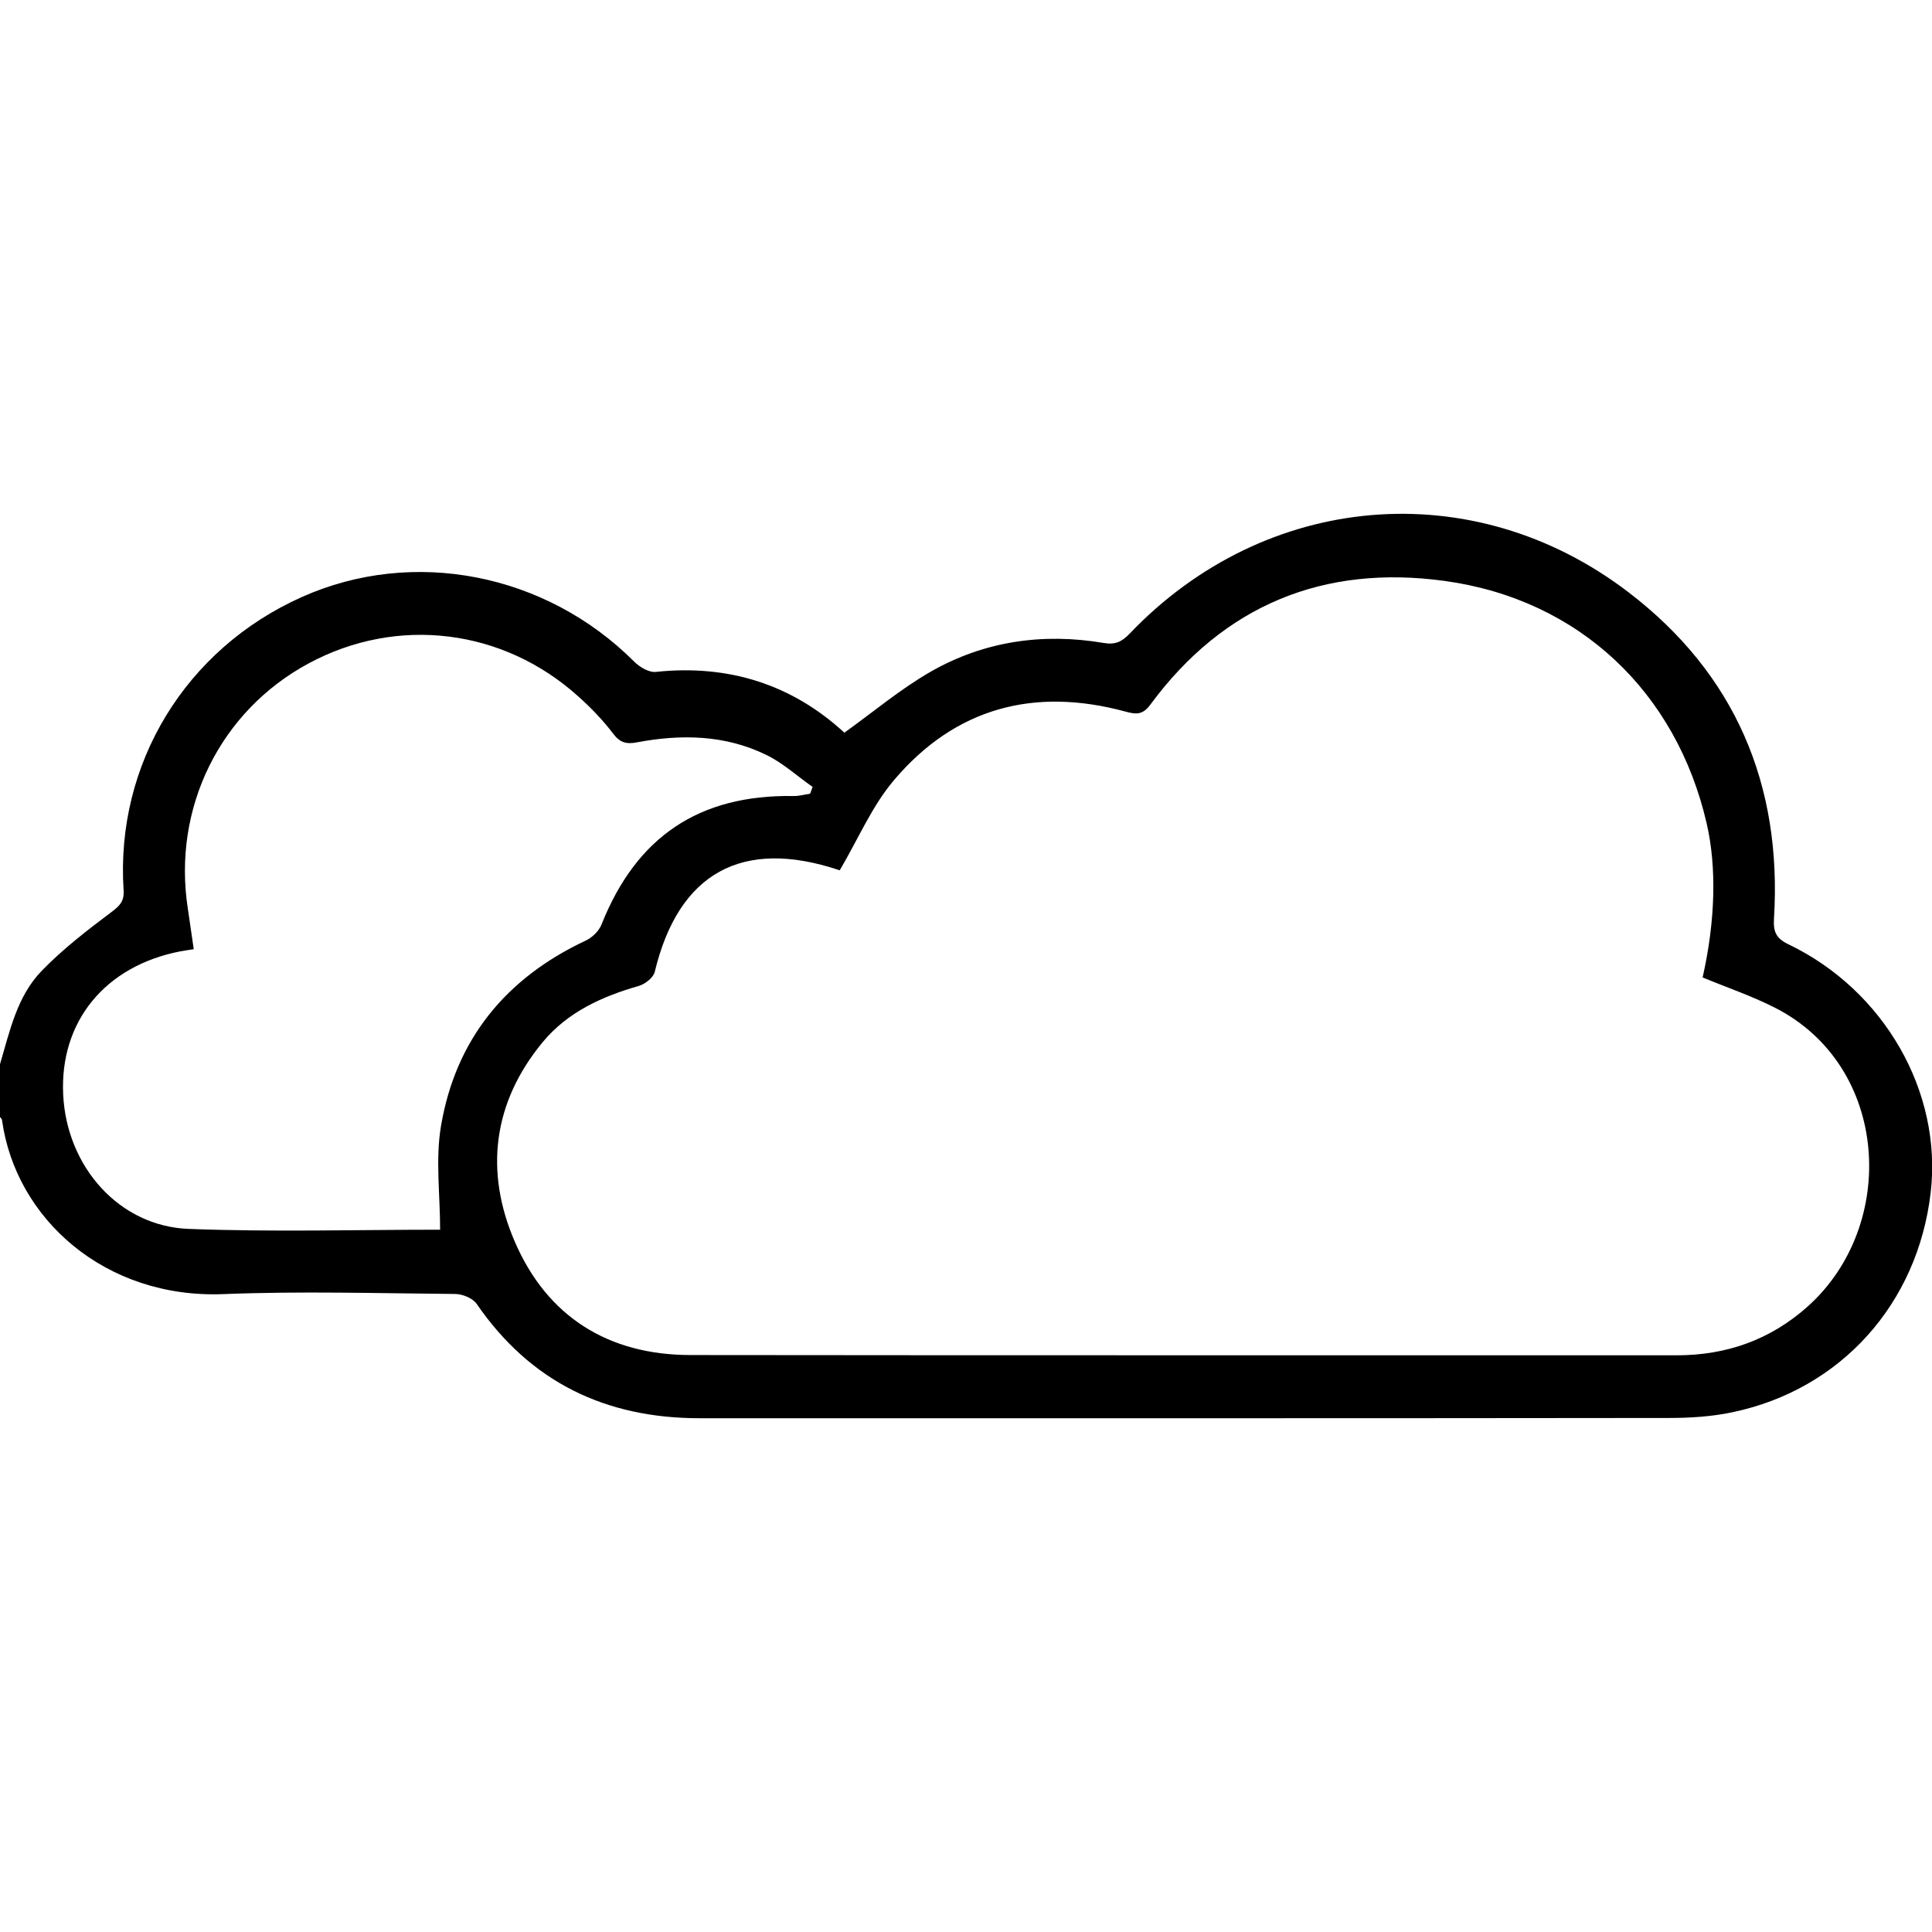 <?xml version="1.0" encoding="utf-8"?>
<!-- Generator: Adobe Illustrator 24.0.2, SVG Export Plug-In . SVG Version: 6.00 Build 0)  -->
<svg version="1.1" id="Bold" xmlns="http://www.w3.org/2000/svg" xmlns:xlink="http://www.w3.org/1999/xlink" x="0px" y="0px"
	 viewBox="0 0 1442.9 1442.9" style="enable-background:new 0 0 1442.9 1442.9;" xml:space="preserve">
<path d="M0,794.8c7.3-24.7,12.7-50.7,31.1-69.7c15.8-16.3,34-30.3,52.2-44c6.3-4.7,9.6-8.1,9-16.4c-6.1-94.2,46.3-180,133.1-218.8
	c83.2-37.2,182.2-17.8,248.2,48.2c4.1,4.1,11.1,8.3,16.3,7.7c54.6-5.8,102,9.7,140.7,45.4c21.8-15.6,41.9-32.6,64.4-45.5
	c40-22.9,83.9-29.2,129.3-21.5c8.8,1.5,13.6-1,19.3-6.9c101.1-106,256.3-119.9,372.6-31c79.6,60.8,114.8,143.6,108.7,243.6
	c-0.6,9.7,1.3,14.8,10.7,19.3c71.9,34.5,115.1,110.6,106.3,185.6c-9.7,82.9-67,146.9-147.9,163.9c-15.5,3.3-31.7,4.3-47.5,4.3
	c-241.3,0.3-482.6,0.2-723.9,0.2c-70.2,0-126.3-26.8-166.6-85.4c-2.9-4.2-10.6-7.4-16-7.4c-57.7-0.5-115.6-2.2-173.2,0.1
	C78.7,970,11.7,910.4,1.5,836.5c-0.1-0.8-1-1.6-1.5-2.3C0,821.1,0,807.9,0,794.8z M627.2,649.9c1.2,0.2,0.3,0.2-0.6-0.1
	c-72.5-24.2-119.9,2.3-137.6,76c-1,4.3-7.1,9.1-11.8,10.5c-27.6,7.9-53.2,19.5-71.8,41.9c-37.4,45.2-43.6,96.8-20.9,149.2
	c24.1,55.9,69.8,84.6,131.2,84.6c245.5,0.3,491,0.1,736.5,0.2c37.3,0,70-11.6,97.8-36.4c67.8-60.6,61.4-179.6-24.4-223.2
	c-17.3-8.8-35.9-15.1-54-22.6c9.5-42.1,10.6-82.2,3-115.1c-22.6-97.9-95-167.1-195.4-181c-90.4-12.5-165.2,17.9-220.1,92.4
	c-5.9,8-11,7.2-18.7,5.1c-68-18.4-126.9-2.8-172.6,51.1C651.4,601.7,641.2,626.1,627.2,649.9z M328.7,918.4
	c0-26.6-3.6-52.8,0.7-77.7c11-64.6,48.5-110.3,108-138.2c4.9-2.3,10-7.2,11.9-12.2c26.1-65.5,72.9-96.9,143.3-95.8
	c4.1,0.1,8.2-1.1,12.4-1.7c0.6-1.7,1.3-3.4,1.9-5.1c-11.6-8.1-22.3-18-34.8-24c-30.6-14.9-63.4-15.5-96.3-9.3
	c-7.8,1.5-12.7,0.4-17.8-6.4c-7.6-10-16.5-19.3-25.9-27.7c-56.3-50.9-135.3-60.5-201.5-24.9c-66.2,35.6-102,108.1-90.3,183.3
	c1.5,9.9,2.9,19.9,4.4,30.2c-4.5,0.7-7.3,1.1-10,1.6c-56.2,10.9-90.2,52.4-87.5,107.1c2.6,53.8,41.9,98.3,93.8,100.2
	C203.7,920.2,266.6,918.4,328.7,918.4z"/>
</svg>
